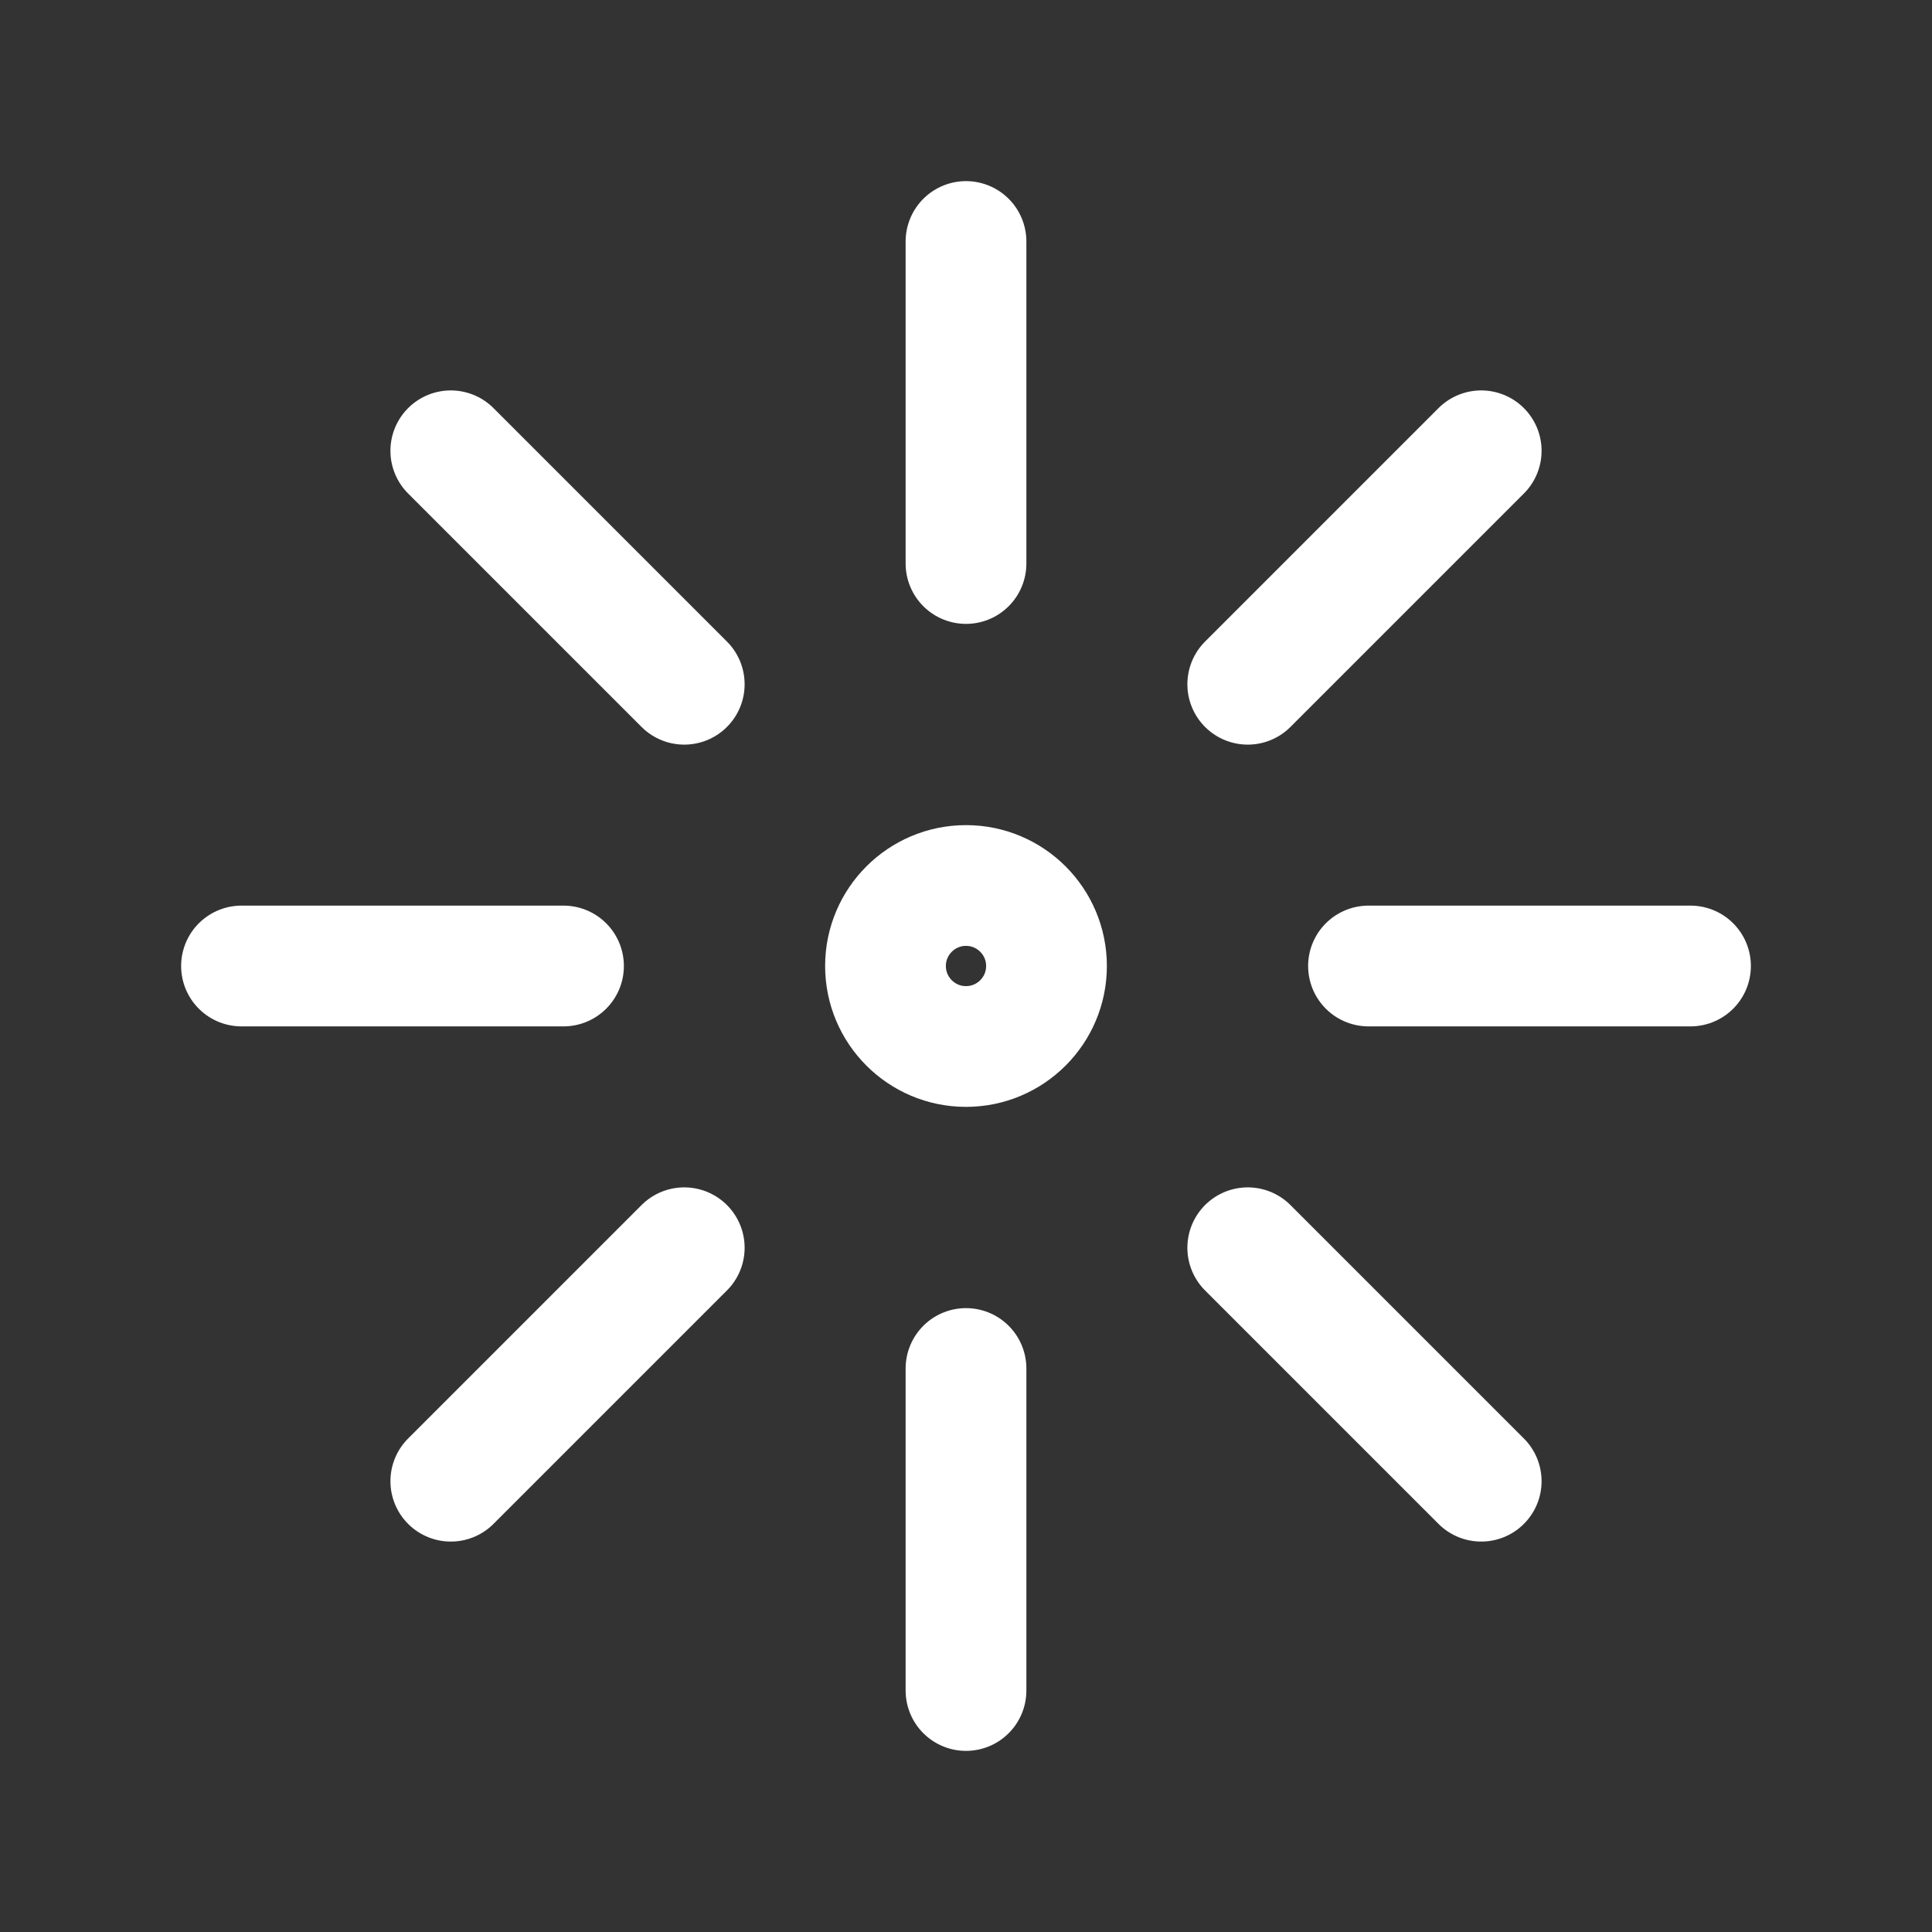 <svg fill="none" height="24" viewBox="0 0 24 24" width="24" xmlns="http://www.w3.org/2000/svg"><rect x="0" y="0" width="24" height="24" fill="#333333" stroke="none"/><g stroke="#fff" stroke-linecap="round" stroke-linejoin="round" stroke-width="1.5"><path d="m12 3v4"/><path d="m12 17v4"/><path d="m3 12h4"/><path d="m17 12h4"/><path d="m18.4 5.6-2.9 2.9"/><path d="m8.5 15.5-2.9 2.9"/><path d="m5.6 5.6 2.9 2.9"/><path d="m15.5 15.5 2.9 2.9"/><path d="m12 13c.552 0 1-.448 1-1s-.448-1-1-1-1 .448-1 1 .448 1 1 1z"/></g></svg>